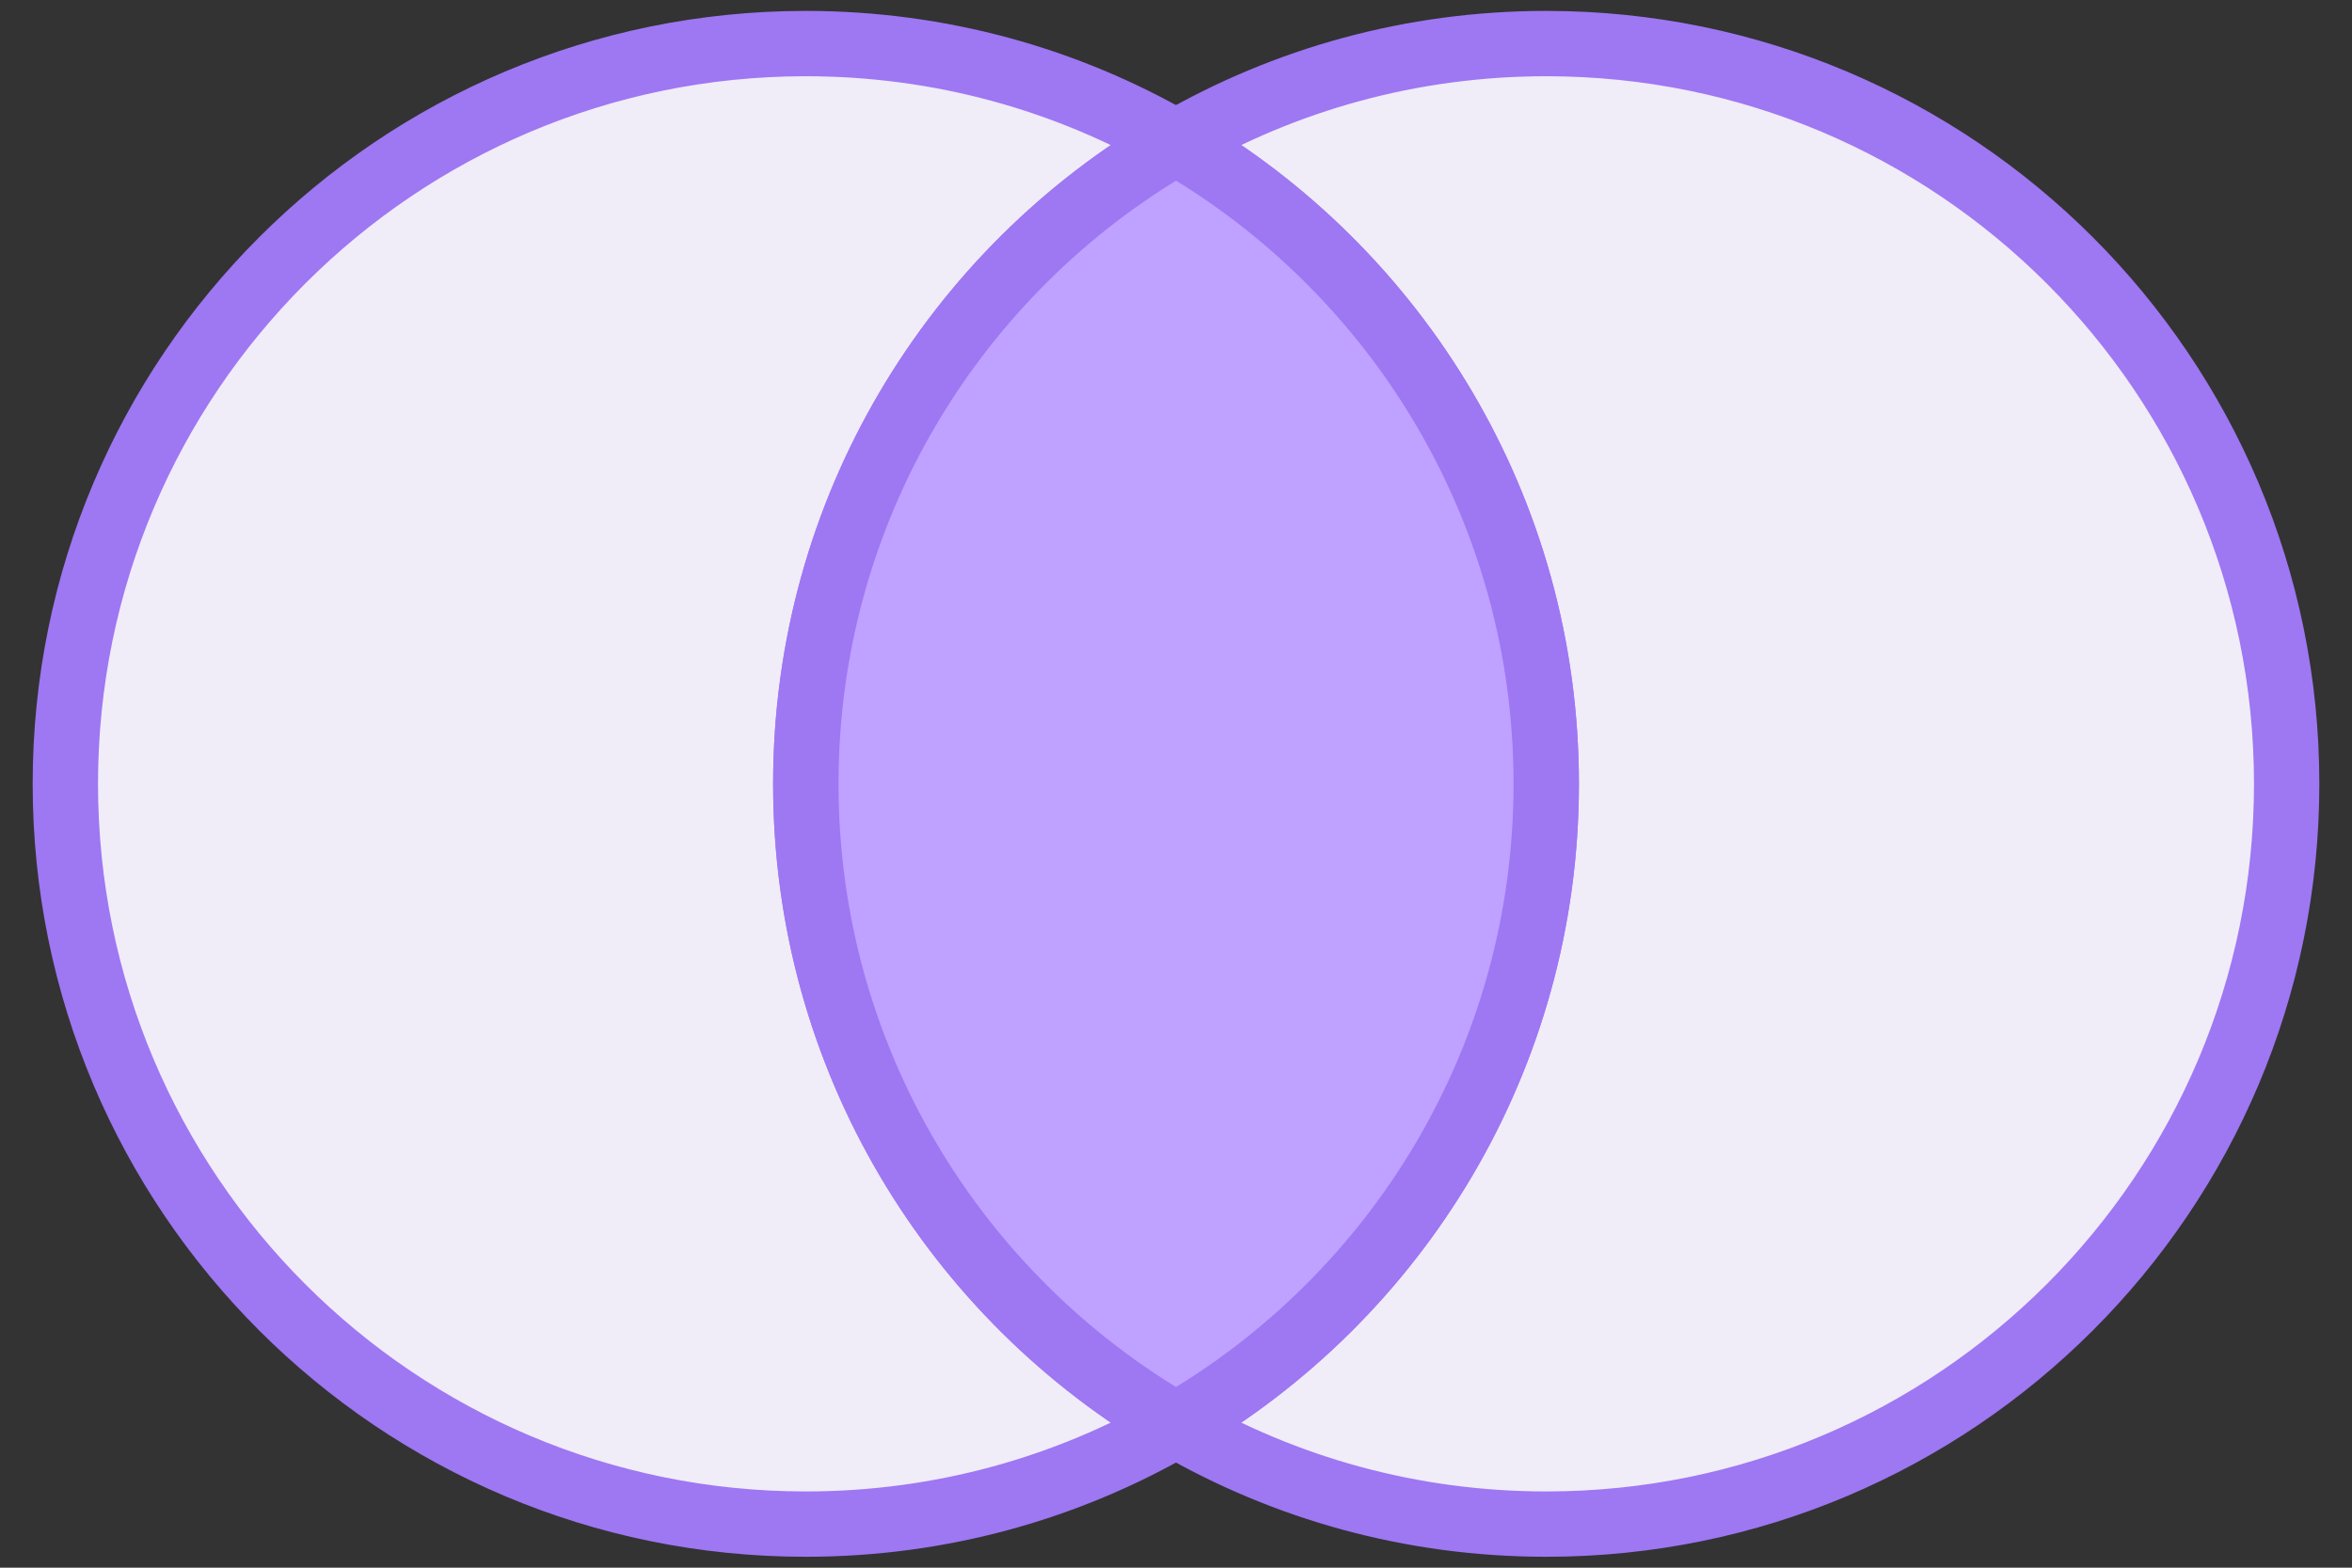 <svg width="36" height="24" viewBox="0 0 36 24" fill="none" xmlns="http://www.w3.org/2000/svg">
    <rect x="0" y="0" width="36" height="24" fill="#333333" stroke="none"/>
    <path fill-rule="evenodd" clip-rule="evenodd" d="M18 21.817C21.387 19.858 23.667 16.195 23.667 12C23.667 7.805 21.387 4.142 18 2.183C19.667 1.219 21.602 0.667 23.667 0.667C29.926 0.667 35 5.741 35 12C35 18.259 29.926 23.333 23.667 23.333C21.602 23.333 19.667 22.781 18 21.817ZM18 21.817C16.333 22.781 14.398 23.333 12.333 23.333C6.074 23.333 1 18.259 1 12C1 5.741 6.074 0.667 12.333 0.667C14.398 0.667 16.333 1.219 18 2.183C14.613 4.142 12.333 7.805 12.333 12C12.333 16.195 14.613 19.858 18 21.817Z" fill="#F0ECF8"/>
    <path d="M23.167 12C23.167 16.009 20.989 19.51 17.75 21.384L18.25 22.25C21.786 20.205 24.167 16.381 24.167 12H23.167ZM17.75 2.616C20.989 4.49 23.167 7.991 23.167 12H24.167C24.167 7.619 21.786 3.795 18.25 1.75L17.75 2.616ZM18.25 2.616C19.843 1.694 21.693 1.167 23.667 1.167V0.167C21.512 0.167 19.491 0.743 17.75 1.75L18.25 2.616ZM23.667 1.167C29.65 1.167 34.5 6.017 34.5 12H35.5C35.5 5.465 30.202 0.167 23.667 0.167V1.167ZM34.5 12C34.5 17.983 29.65 22.833 23.667 22.833V23.833C30.202 23.833 35.5 18.535 35.5 12H34.5ZM23.667 22.833C21.693 22.833 19.843 22.306 18.25 21.384L17.75 22.25C19.491 23.257 21.512 23.833 23.667 23.833V22.833ZM17.75 21.384C16.157 22.306 14.307 22.833 12.333 22.833V23.833C14.488 23.833 16.509 23.257 18.25 22.25L17.75 21.384ZM12.333 22.833C6.35 22.833 1.5 17.983 1.5 12H0.5C0.5 18.535 5.798 23.833 12.333 23.833V22.833ZM1.5 12C1.5 6.017 6.35 1.167 12.333 1.167V0.167C5.798 0.167 0.5 5.465 0.5 12H1.5ZM12.333 1.167C14.307 1.167 16.157 1.694 17.75 2.616L18.25 1.75C16.509 0.743 14.488 0.167 12.333 0.167V1.167ZM12.833 12C12.833 7.991 15.011 4.49 18.25 2.616L17.75 1.75C14.214 3.795 11.833 7.619 11.833 12H12.833ZM18.25 21.384C15.011 19.51 12.833 16.009 12.833 12H11.833C11.833 16.381 14.214 20.205 17.75 22.25L18.25 21.384Z" fill="#9E77F3"/>
    <path fill-rule="evenodd" clip-rule="evenodd" d="M18.001 21.817C21.388 19.857 23.667 16.195 23.667 12C23.667 7.805 21.388 4.142 18.001 2.183C14.613 4.142 12.334 7.805 12.334 12C12.334 16.195 14.613 19.857 18.001 21.817Z" fill="#BFA1FF"/>
    <path d="M18.001 21.817L17.75 22.25L18.001 22.395L18.251 22.25L18.001 21.817ZM18.001 2.183L18.251 1.75L18.001 1.605L17.75 1.75L18.001 2.183ZM23.167 12C23.167 16.009 20.99 19.51 17.75 21.384L18.251 22.25C21.787 20.204 24.167 16.381 24.167 12H23.167ZM17.75 2.616C20.99 4.489 23.167 7.991 23.167 12H24.167C24.167 7.619 21.787 3.795 18.251 1.75L17.75 2.616ZM12.834 12C12.834 7.991 15.012 4.489 18.251 2.616L17.75 1.75C14.215 3.795 11.834 7.619 11.834 12H12.834ZM18.251 21.384C15.012 19.51 12.834 16.009 12.834 12H11.834C11.834 16.381 14.215 20.204 17.75 22.25L18.251 21.384Z" fill="#9E77F3"/>
</svg>
